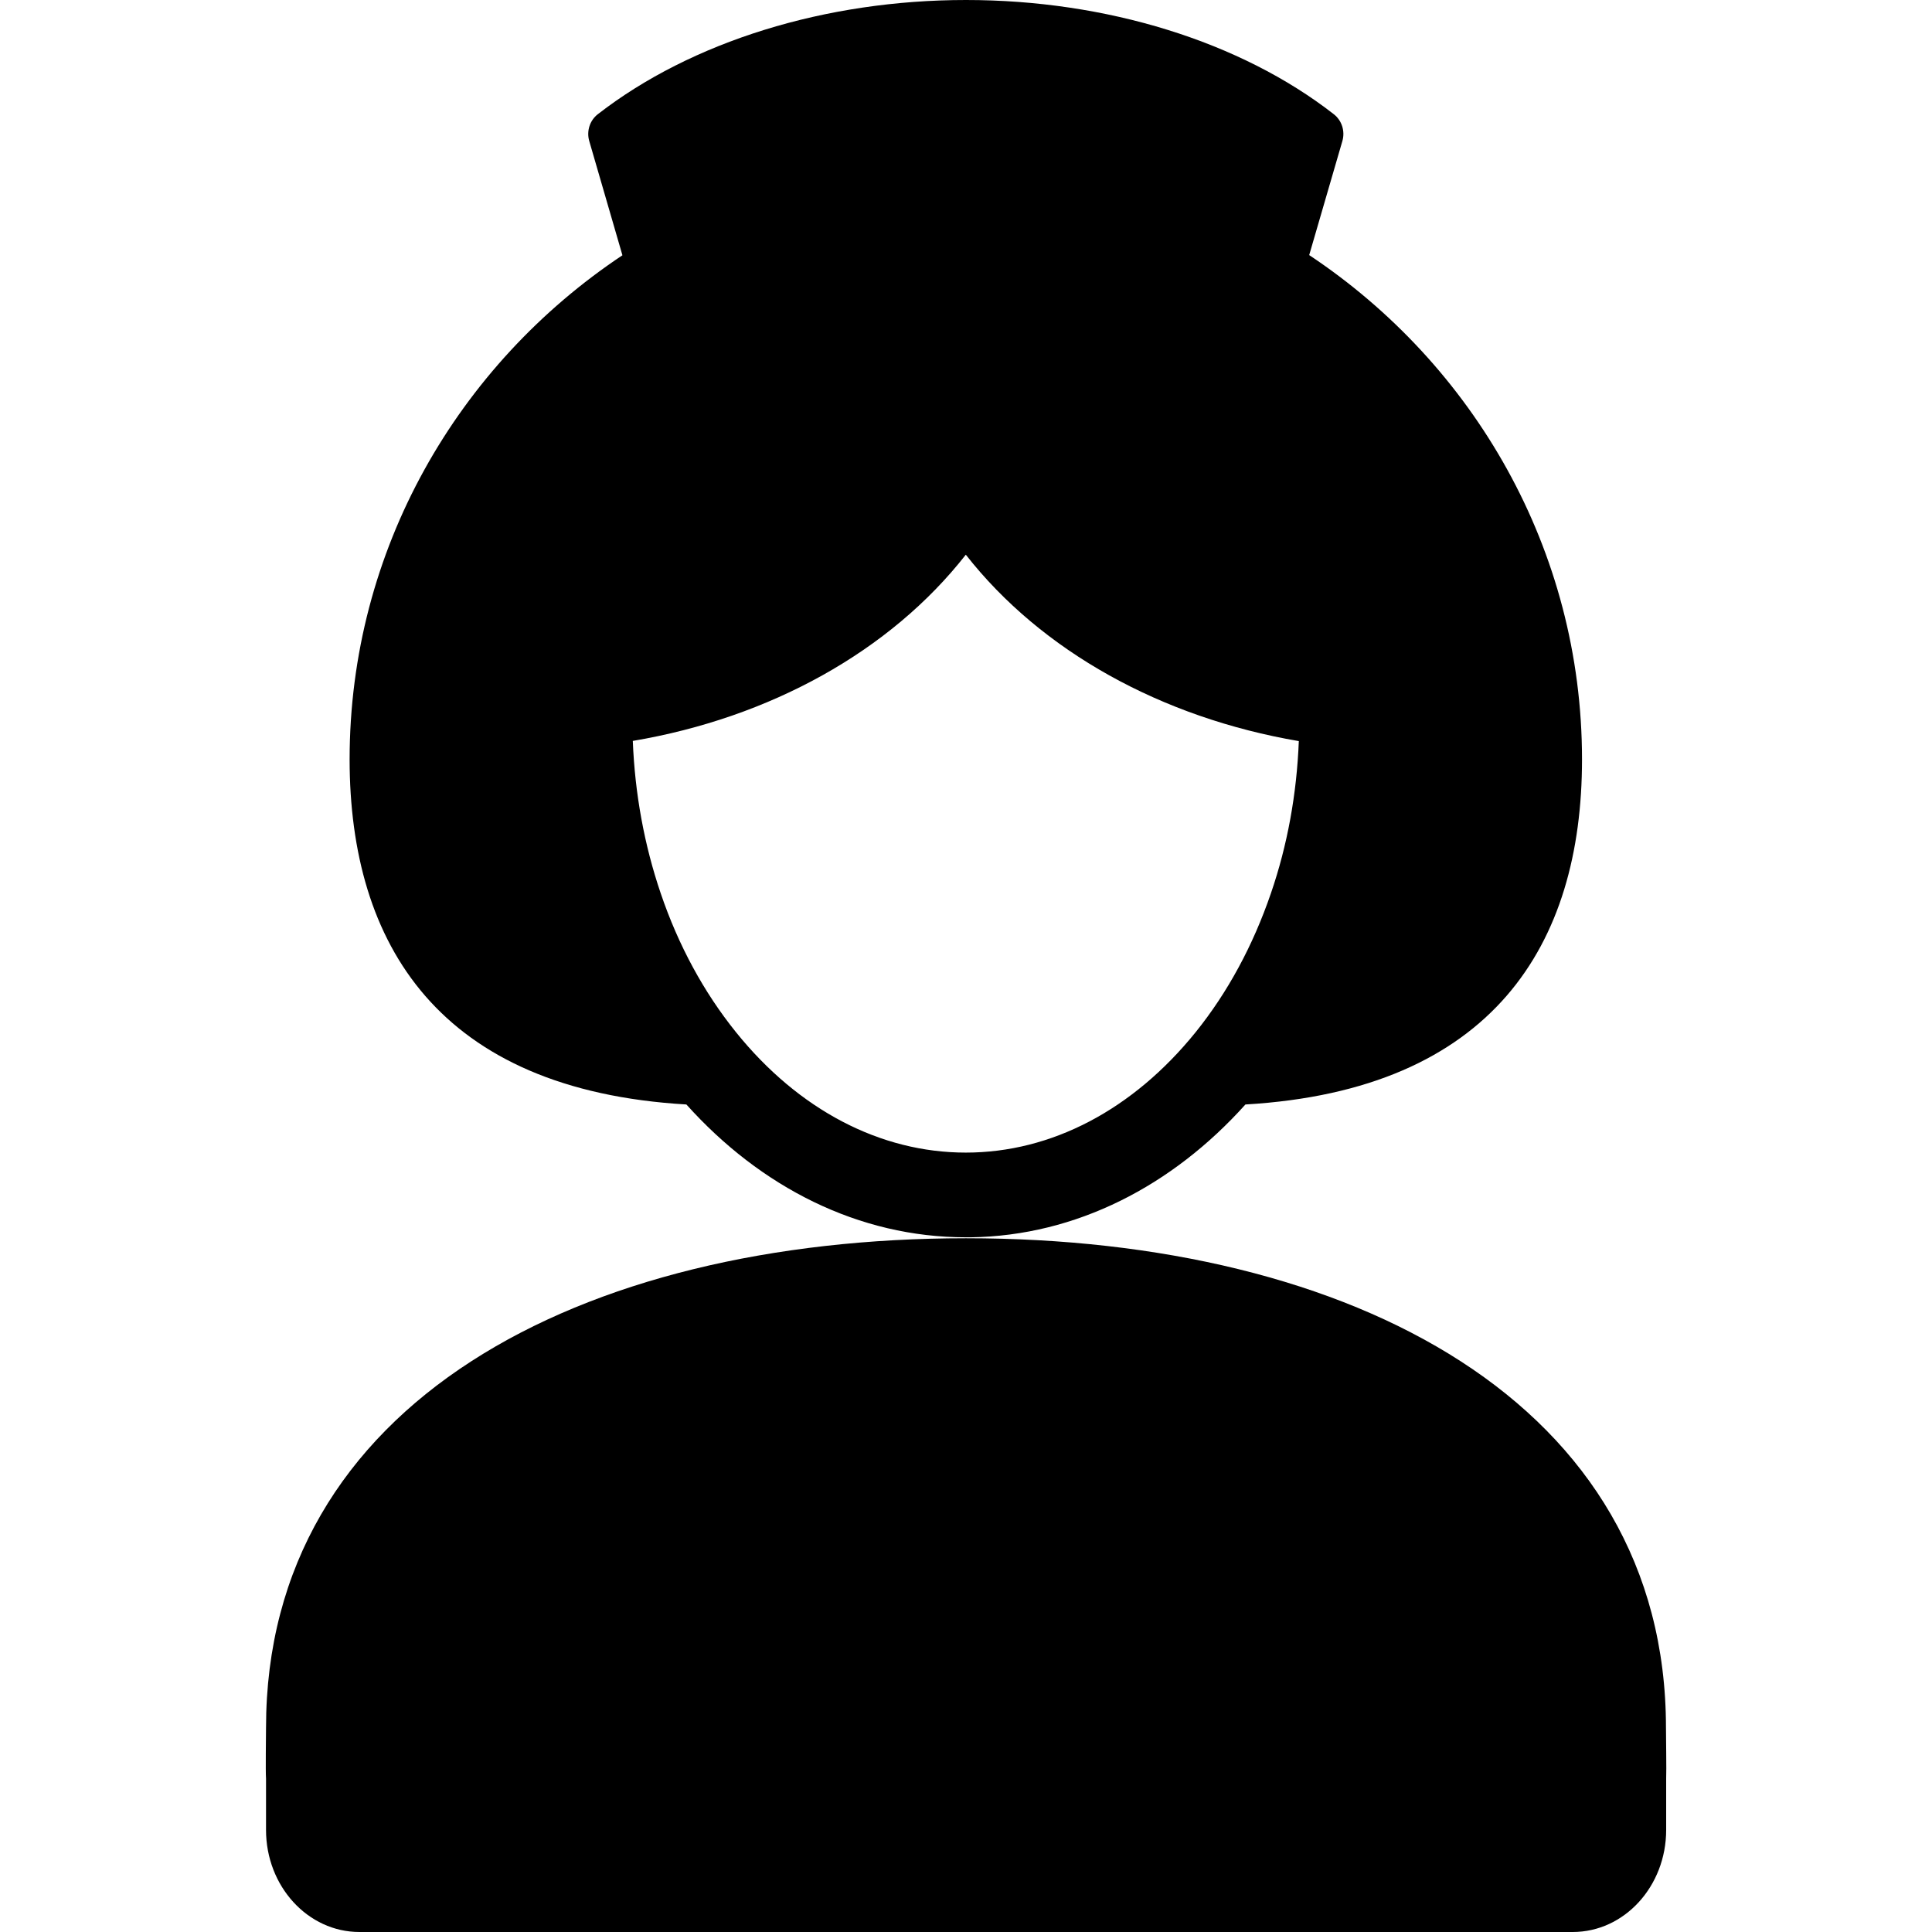<?xml version="1.0" standalone="no"?><!DOCTYPE svg PUBLIC "-//W3C//DTD SVG 1.1//EN" "http://www.w3.org/Graphics/SVG/1.1/DTD/svg11.dtd"><svg t="1570694063983" class="icon" viewBox="0 0 1024 1024" version="1.1" xmlns="http://www.w3.org/2000/svg" p-id="2554" xmlns:xlink="http://www.w3.org/1999/xlink" width="200" height="200"><defs><style type="text/css"></style></defs><path d="M363.8 585.4c39.3 43.8 91.2 70.4 148.2 70.4h2.5c56-0.8 106.9-27.3 145.6-70.4 131.2-7.7 178.4-84.8 178.4-182.9 0-111.2-57.5-209.4-144.6-267.3l17.6-60.5c1.5-5.2-0.3-10.9-4.6-14.2C657.5 22 586.4 0 512 0S366.5 22 316.9 60.5c-4.3 3.3-6.1 9-4.6 14.2l17.6 60.6c-87.1 58-144.6 156-144.6 267.3 0.1 98 47.3 175.1 178.5 182.8zM511.9 294c40.1 51.2 103.8 86.4 176.5 98.8-1.1 28-6 55.1-14.8 80.7-9.5 27.7-22.9 52.5-39.9 73.6-33.2 41.1-76.4 63.8-121.8 63.8-45.3 0-88.6-22.6-121.8-63.8-17-21.1-30.5-45.9-39.9-73.6-8.7-25.6-13.7-52.8-14.8-80.8 72.8-12.3 136.5-47.6 176.5-98.7zM883 915.8c0-171.9-166.1-259.5-371-259.5s-371 87.6-371 259.5c0 4.6-0.3 22.5 0 27v27.1c0 29.9 22.2 54.1 49.5 54.1h643.1c27.3 0 49.5-24.2 49.5-54.1v-27.1c0.2-4.5-0.1-22.4-0.1-27z" p-id="2555"></path></svg>